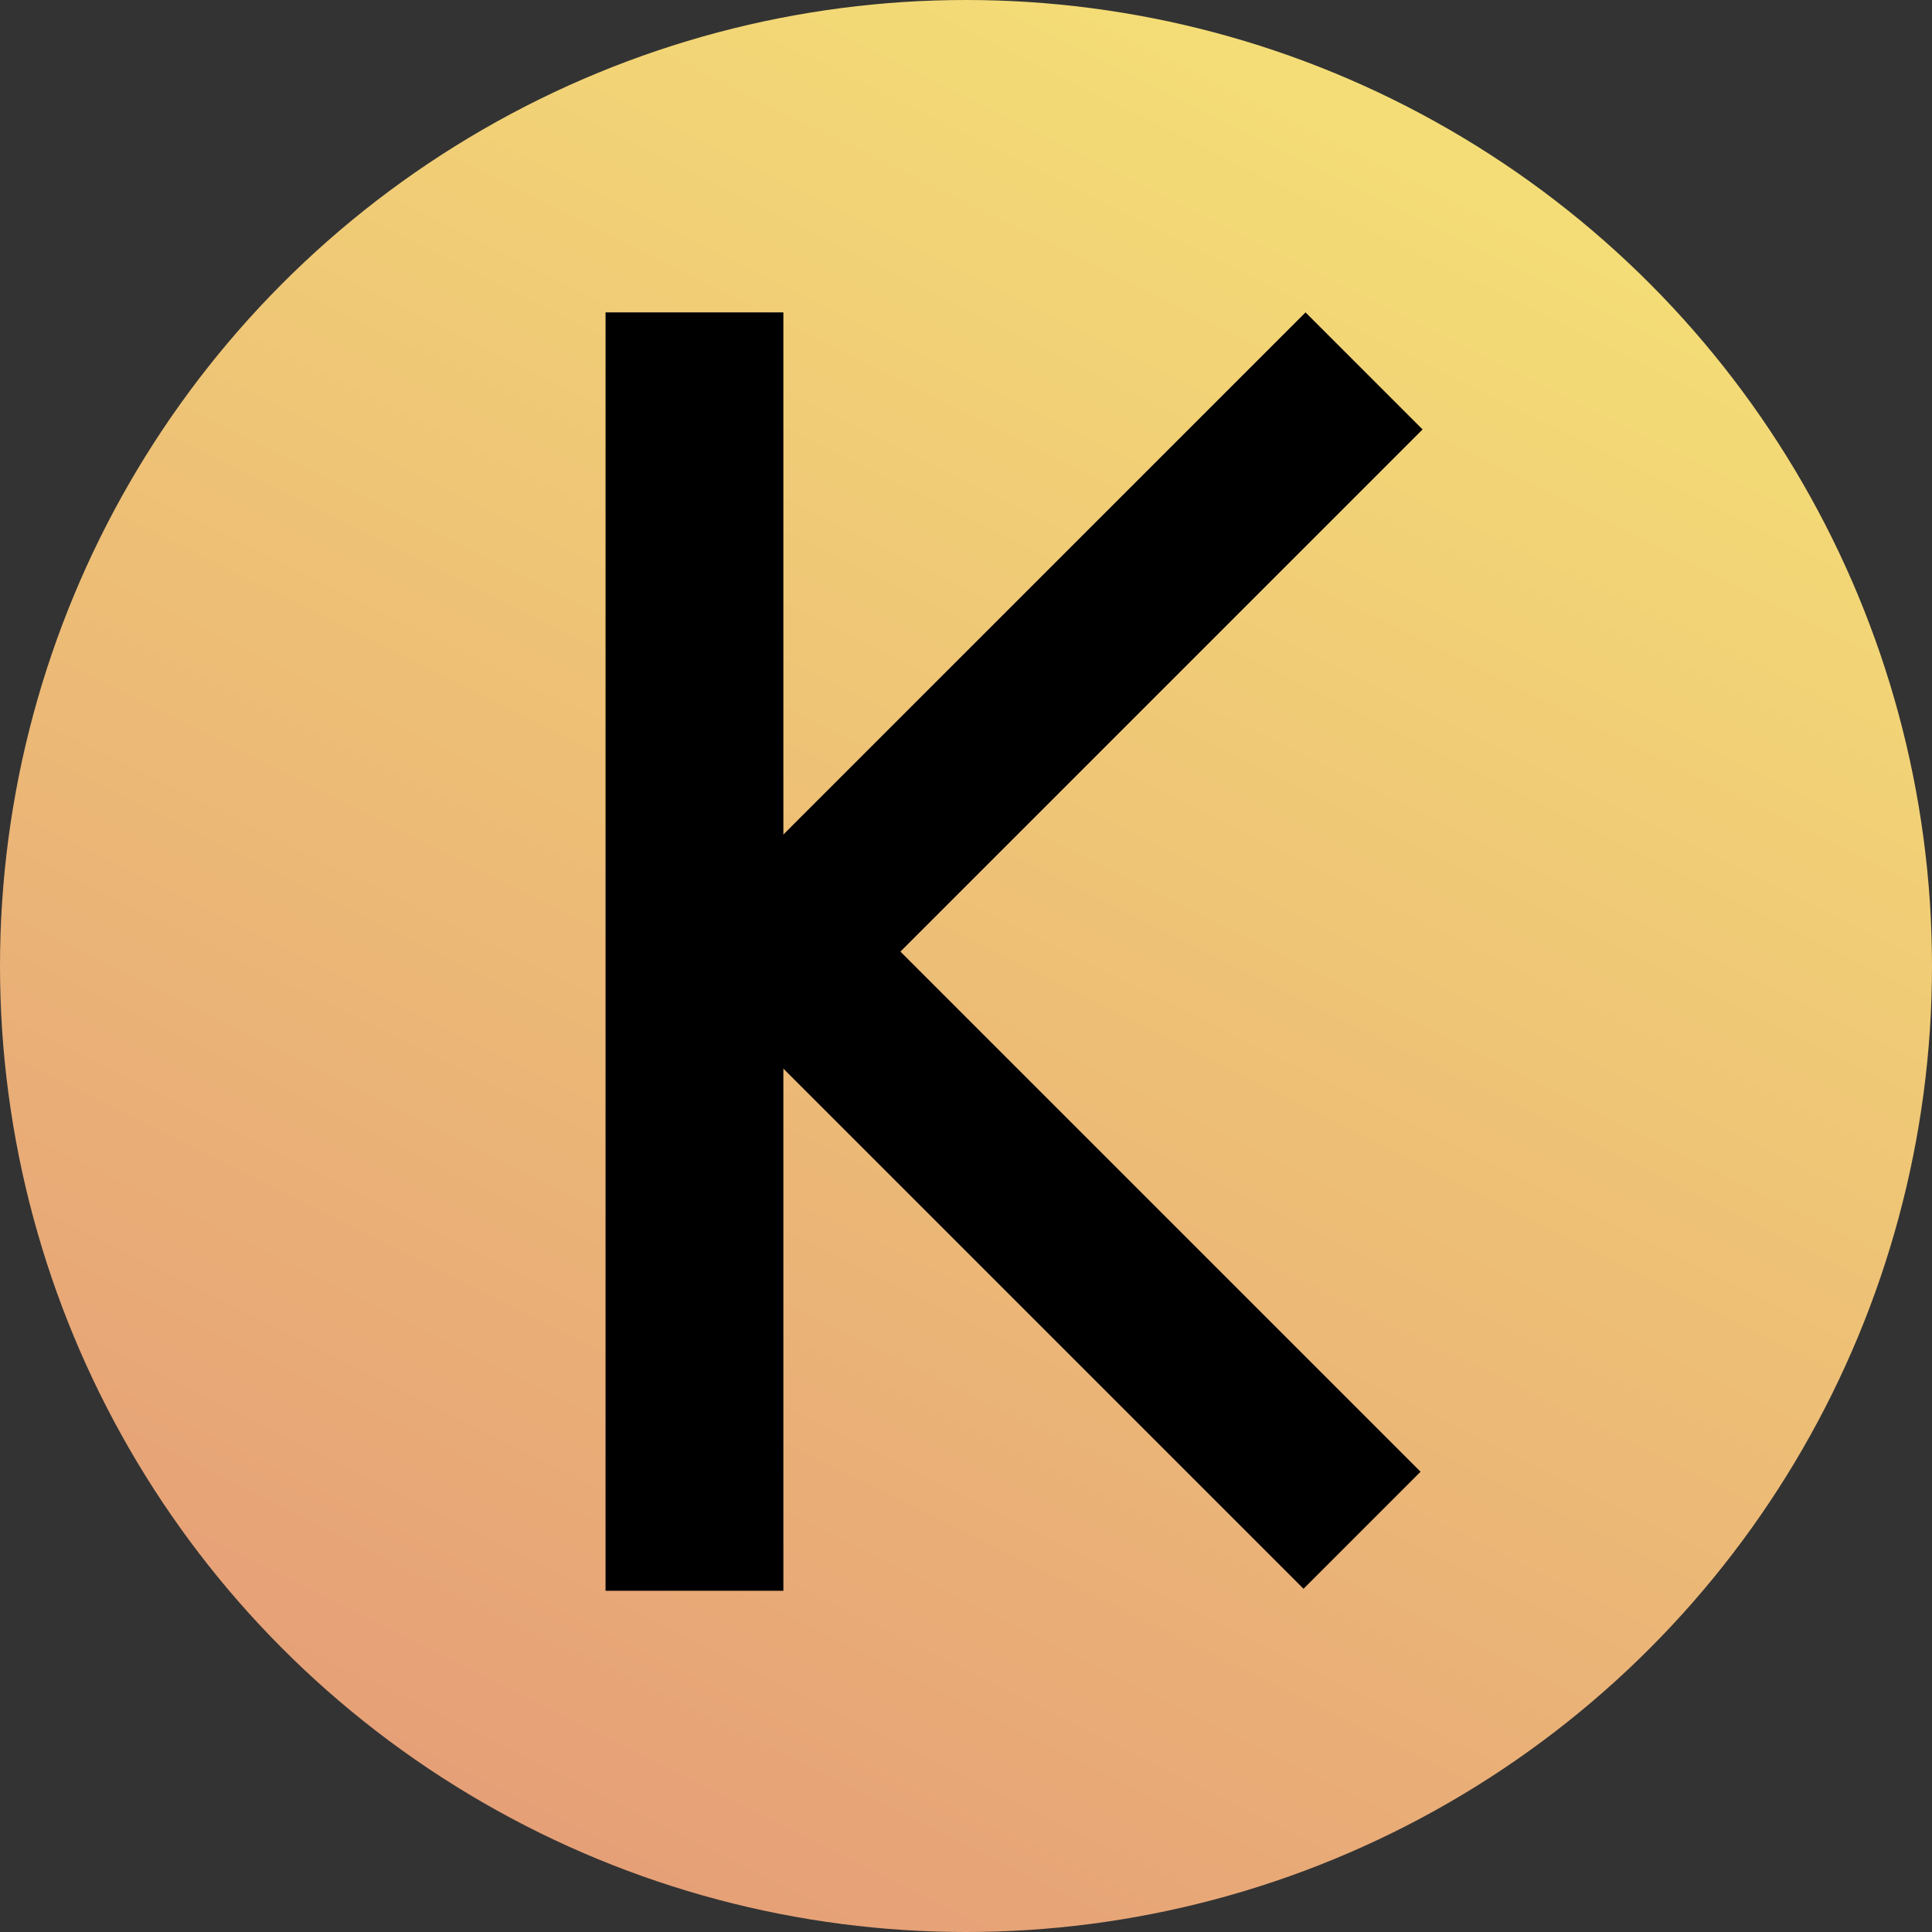 <svg width="402" height="402" viewBox="0 0 402 402" fill="none" xmlns="http://www.w3.org/2000/svg">
<rect x="0" y="0" width="402" height="402" fill="#333333" stroke="none"/>
<circle cx="201" cy="201" r="201" fill="url(#paint0_linear)"/>
<rect x="126" y="65" width="37" height="266" fill="black"/>
<rect x="271.648" y="65" width="34.441" height="187" transform="rotate(45 271.648 65)" fill="black"/>
<rect x="295.582" y="306.229" width="34.441" height="187" transform="rotate(135 295.582 306.229)" fill="black"/>
<defs>
<linearGradient id="paint0_linear" x1="357" y1="-102" x2="-3.84633e-05" y2="615" gradientUnits="userSpaceOnUse">
<stop stop-color="#F9F375"/>
<stop offset="1" stop-color="#DD7878"/>
</linearGradient>
</defs>
</svg>
